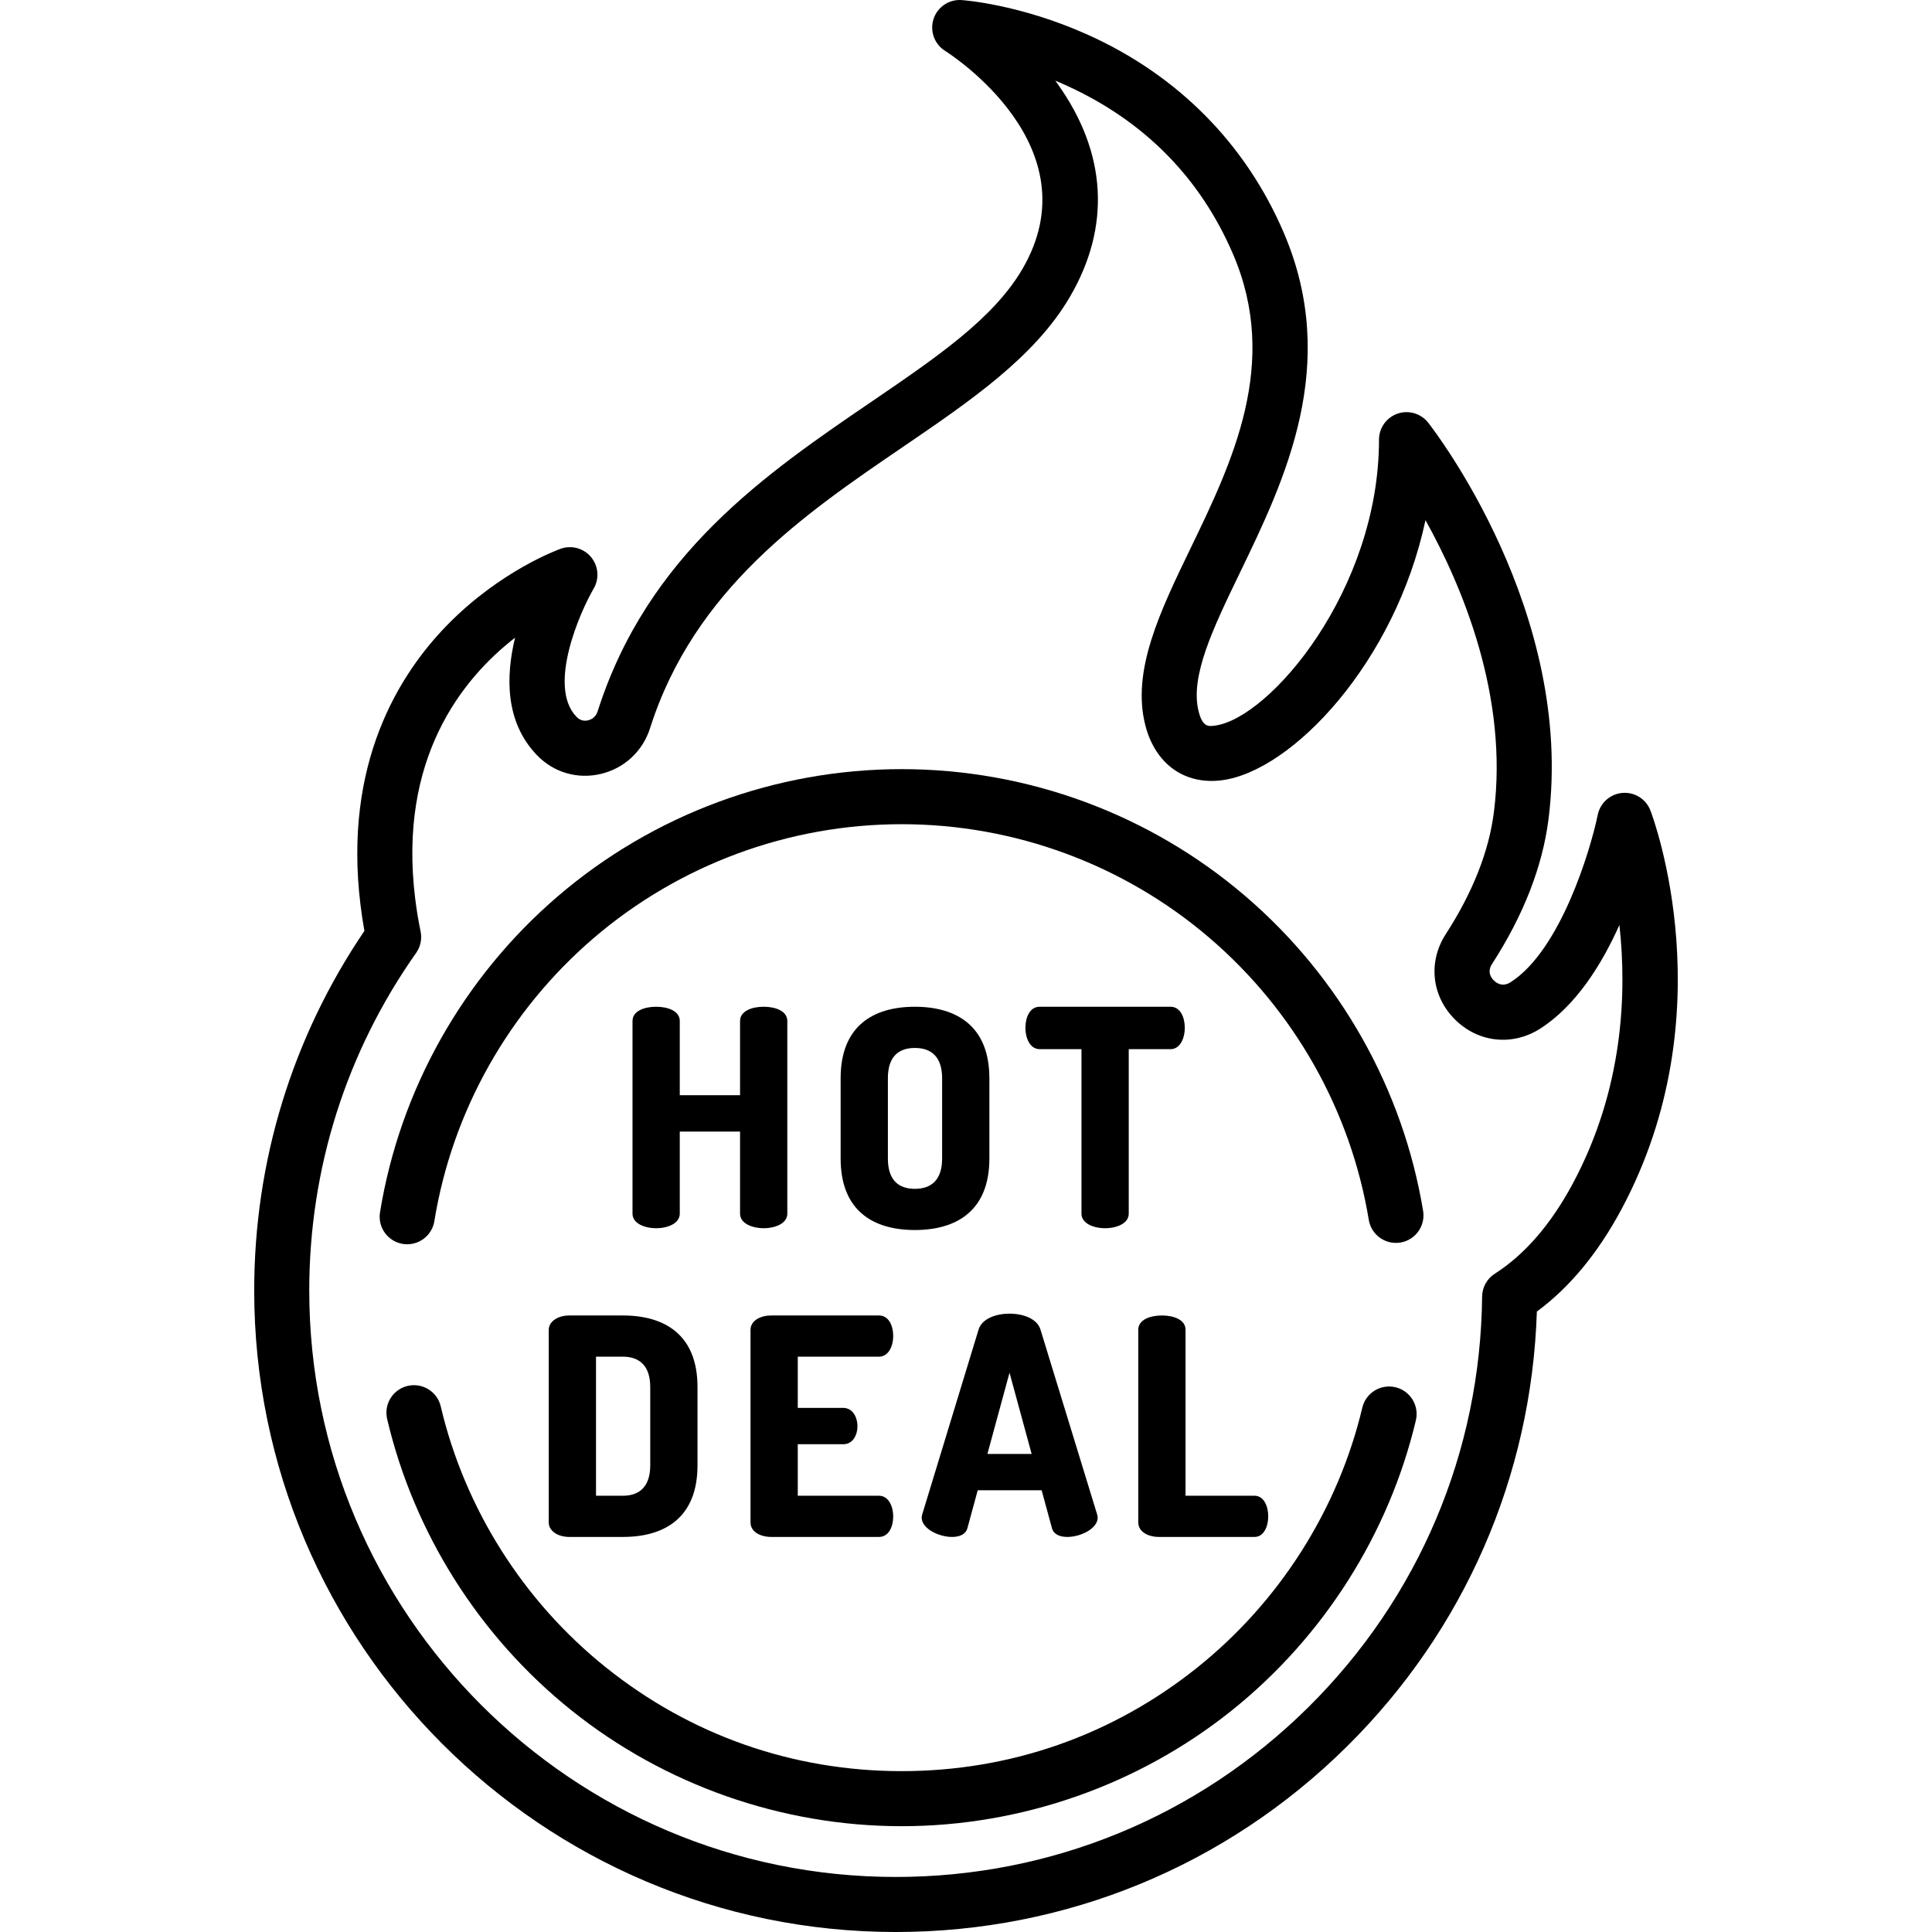 <?xml version="1.0" encoding="iso-8859-1"?>
<!-- Generator: Adobe Illustrator 19.0.0, SVG Export Plug-In . SVG Version: 6.00 Build 0)  -->
<svg version="1.1" id="Capa_1" xmlns="http://www.w3.org/2000/svg" xmlns:xlink="http://www.w3.org/1999/xlink" x="0px" y="0px"
	 viewBox="0 0 511.998 511.998" style="enable-background:new 0 0 511.998 511.998;" xml:space="preserve">
<g>
	<g>
		<path d="M437.382,214.798c-1.156-3.029-4.172-4.933-7.403-4.671c-3.232,0.261-5.903,2.623-6.558,5.798
			c-1.957,9.489-9.923,35.958-23.112,44.376c-2.19,1.399-3.846,0.121-4.457-0.493c-0.737-0.742-1.777-2.291-0.454-4.338
			c8.335-12.896,13.37-25.8,14.968-38.352c6.982-54.859-30.294-103.08-31.884-105.106c-1.921-2.446-5.182-3.404-8.121-2.391
			c-2.94,1.016-4.912,3.784-4.912,6.895c0,39.887-29.019,73.947-43.542,75.791c-1.635,0.209-3.183,0.404-4.239-3.689
			c-2.396-9.284,3.787-22.079,10.946-36.895c11.851-24.524,26.599-55.044,11.588-90.069C330.11,38.105,312.17,19.977,288.323,9.229
			c-17.921-8.077-32.878-9.17-33.505-9.212c-3.34-0.224-6.387,1.844-7.423,5.02c-1.035,3.177,0.225,6.654,3.051,8.436
			c1.621,1.022,39.473,25.408,20.476,57.861c-7.672,13.107-22.675,23.335-40.046,35.176c-27.774,18.933-59.253,40.392-72.509,82.045
			c-0.545,1.713-1.954,2.212-2.535,2.348c-0.654,0.154-1.914,0.244-3.032-0.916l-0.072-0.075
			c-7.682-8.058,0.965-27.691,4.594-33.923c1.55-2.644,1.282-5.975-0.671-8.337c-1.952-2.361-5.174-3.251-8.062-2.228
			c-0.64,0.227-15.837,5.725-29.932,20.078c-13.054,13.293-27.663,36.961-23.131,74.225c0.285,2.343,0.636,4.675,1.049,6.966
			c-19.12,28.183-29.208,61.061-29.208,95.295c0,93.744,76.266,170.01,170.01,170.01c45.102,0,87.586-17.479,119.626-49.216
			c31.109-30.815,48.877-71.601,50.281-115.207c8.646-6.37,16.157-15.435,22.365-27.005
			C457.437,268.791,438.214,216.978,437.382,214.798z M416.792,313.676c-5.788,10.787-12.735,18.815-20.646,23.861
			c-2.078,1.325-3.347,3.611-3.372,6.076c-0.421,41.173-16.772,79.816-46.041,108.807c-29.29,29.013-68.127,44.992-109.358,44.992
			c-85.698,0-155.419-69.721-155.419-155.419c0-32.256,9.794-63.193,28.324-89.466c1.165-1.651,1.593-3.711,1.181-5.69
			c-0.598-2.875-1.087-5.858-1.452-8.867c-4.497-36.973,12.441-58.08,26.486-68.971c-2.478,10.254-2.635,22.272,5.672,30.984
			c0.008,0.009,0.067,0.071,0.076,0.08l0.098,0.103c4.37,4.536,10.655,6.384,16.806,4.95c6.264-1.462,11.169-5.998,13.122-12.132
			c11.73-36.857,41-56.81,66.824-74.414c18.045-12.301,35.088-23.92,44.42-39.861c10.921-18.657,9.809-38.177-3.217-56.449
			c-0.212-0.297-0.425-0.591-0.639-0.882c1.037,0.43,2.087,0.887,3.149,1.373c20.505,9.375,35.303,24.399,43.984,44.653
			c12.392,28.915-0.202,54.978-11.314,77.974c-8.058,16.676-15.67,32.426-11.938,46.889c2.634,10.202,10.374,15.76,20.206,14.518
			c18.726-2.378,46.037-31.366,54.023-68.939c9.75,17.536,22.036,46.705,18.125,77.432c-1.32,10.369-5.609,21.228-12.748,32.274
			c-4.726,7.312-3.777,16.372,2.361,22.546c6.17,6.207,15.273,7.214,22.654,2.505c9.487-6.056,16.311-17,21.001-27.471
			C431.149,263.162,430.245,288.607,416.792,313.676z"/>
	</g>
</g>
<g>
	<g>
		<path d="M377.136,320.899c-5.346-32.362-22.085-61.995-47.133-83.442c-25.328-21.686-57.663-33.628-91.05-33.628
			c-33.454,0-65.838,11.985-91.189,33.747c-25.075,21.526-41.787,51.251-47.058,83.699c-0.646,3.976,2.054,7.725,6.031,8.371
			c0.396,0.064,0.79,0.095,1.179,0.095c3.514,0,6.61-2.546,7.192-6.127c4.72-29.055,19.692-55.679,42.16-74.966
			c22.706-19.492,51.716-30.227,81.685-30.227c29.91,0,58.875,10.697,81.56,30.121c22.444,19.216,37.44,45.757,42.228,74.736
			c0.656,3.975,4.409,6.663,8.387,6.008C375.103,328.63,377.793,324.875,377.136,320.899z"/>
	</g>
</g>
<g>
	<g>
		<path d="M369.81,367.631c-3.922-0.934-7.853,1.49-8.785,5.41c-6.417,26.981-21.952,51.444-43.743,68.879
			c-22.44,17.956-49.526,27.447-78.329,27.447c-28.864,0-55.994-9.527-78.458-27.549c-21.817-17.504-37.334-42.047-43.692-69.107
			c-0.921-3.921-4.847-6.356-8.771-5.433c-3.922,0.921-6.355,4.848-5.434,8.771c7.1,30.217,24.418,57.616,48.765,77.149
			c24.723,19.836,55.829,30.76,87.589,30.76c31.693,0,62.749-10.883,87.445-30.645c24.317-19.457,41.656-46.766,48.821-76.896
			C376.151,372.497,373.73,368.564,369.81,367.631z"/>
	</g>
</g>
<g>
	<g>
		<path d="M202.384,266.799c-3.131,0-6.262,1.125-6.262,3.773v19.669h-15.976v-19.669c0-2.648-3.131-3.773-6.262-3.773
			c-3.131,0-6.262,1.125-6.262,3.773v51.06c0,2.57,3.131,3.854,6.262,3.854c3.131,0,6.262-1.284,6.262-3.854v-21.757h15.976v21.757
			c0,2.57,3.131,3.854,6.262,3.854s6.262-1.284,6.262-3.854v-51.06C208.646,267.924,205.515,266.799,202.384,266.799z"/>
	</g>
</g>
<g>
	<g>
		<path d="M242.445,266.799c-11.079,0-19.669,5.138-19.669,18.947v21.274c0,13.809,8.591,18.947,19.669,18.947
			c11.079,0,19.75-5.138,19.75-18.947v-21.274C262.194,271.938,253.524,266.799,242.445,266.799z M249.67,307.021
			c0,5.54-2.73,8.029-7.226,8.029c-4.496,0-7.145-2.489-7.145-8.029v-21.274c0-5.54,2.649-8.029,7.145-8.029
			c4.496,0,7.226,2.489,7.226,8.029V307.021z"/>
	</g>
</g>
<g>
	<g>
		<path d="M310.204,266.799h-34.682c-2.649,0-3.774,2.89-3.774,5.54c0,3.05,1.365,5.699,3.774,5.699h11.079v43.594
			c0,2.57,3.131,3.854,6.262,3.854c3.131,0,6.262-1.284,6.262-3.854v-43.594h11.079c2.409,0,3.773-2.649,3.773-5.699
			C313.978,269.689,312.853,266.799,310.204,266.799z"/>
	</g>
</g>
<g>
	<g>
		<path d="M165.094,348.615h-14.21c-3.292,0-5.459,1.766-5.459,3.774v51.14c0,2.006,2.168,3.773,5.459,3.773h14.21
			c11.079,0,19.75-5.138,19.75-18.947v-20.793C184.844,353.753,176.174,348.615,165.094,348.615z M172.319,388.355
			c0,5.46-2.73,8.029-7.226,8.029h-7.145v-36.85h7.145c4.497-0.001,7.226,2.568,7.226,8.028V388.355z"/>
	</g>
</g>
<g>
	<g>
		<path d="M232.933,396.383h-21.516v-13.648h12.042c2.649,0,3.774-2.569,3.774-4.736c0-2.569-1.365-4.898-3.774-4.898h-12.042
			v-13.568h21.516c2.409,0,3.773-2.57,3.773-5.539c0-2.57-1.124-5.379-3.773-5.379h-28.581c-2.729,0-5.459,1.285-5.459,3.853v50.979
			c0,2.57,2.73,3.854,5.459,3.854h28.581c2.649,0,3.773-2.81,3.773-5.378C236.706,398.952,235.341,396.383,232.933,396.383z"/>
	</g>
</g>
<g>
	<g>
		<path d="M290.735,401.281l-15.013-48.973c-0.883-2.81-4.495-4.175-8.189-4.175c-3.692,0-7.305,1.365-8.188,4.175l-14.933,48.973
			c-0.08,0.321-0.161,0.642-0.161,0.883c0,2.97,4.576,5.138,8.028,5.138c2.007,0,3.613-0.642,4.095-2.328l2.73-10.036h16.94
			l2.73,10.036c0.482,1.686,2.087,2.328,4.094,2.328c3.452,0,8.028-2.168,8.028-5.138
			C290.896,401.924,290.816,401.603,290.735,401.281z M261.673,385.303l5.86-21.516l5.861,21.516H261.673z"/>
	</g>
</g>
<g>
	<g>
		<path d="M332.481,396.384h-18.304v-43.994c0-2.652-3.131-3.775-6.262-3.775c-3.131,0-6.262,1.124-6.262,3.774v51.059
			c0,2.57,2.73,3.854,5.459,3.854h25.369c2.409,0,3.612-2.73,3.612-5.459S334.889,396.384,332.481,396.384z"/>
	</g>
</g>
<g>
</g>
<g>
</g>
<g>
</g>
<g>
</g>
<g>
</g>
<g>
</g>
<g>
</g>
<g>
</g>
<g>
</g>
<g>
</g>
<g>
</g>
<g>
</g>
<g>
</g>
<g>
</g>
<g>
</g>
</svg>
